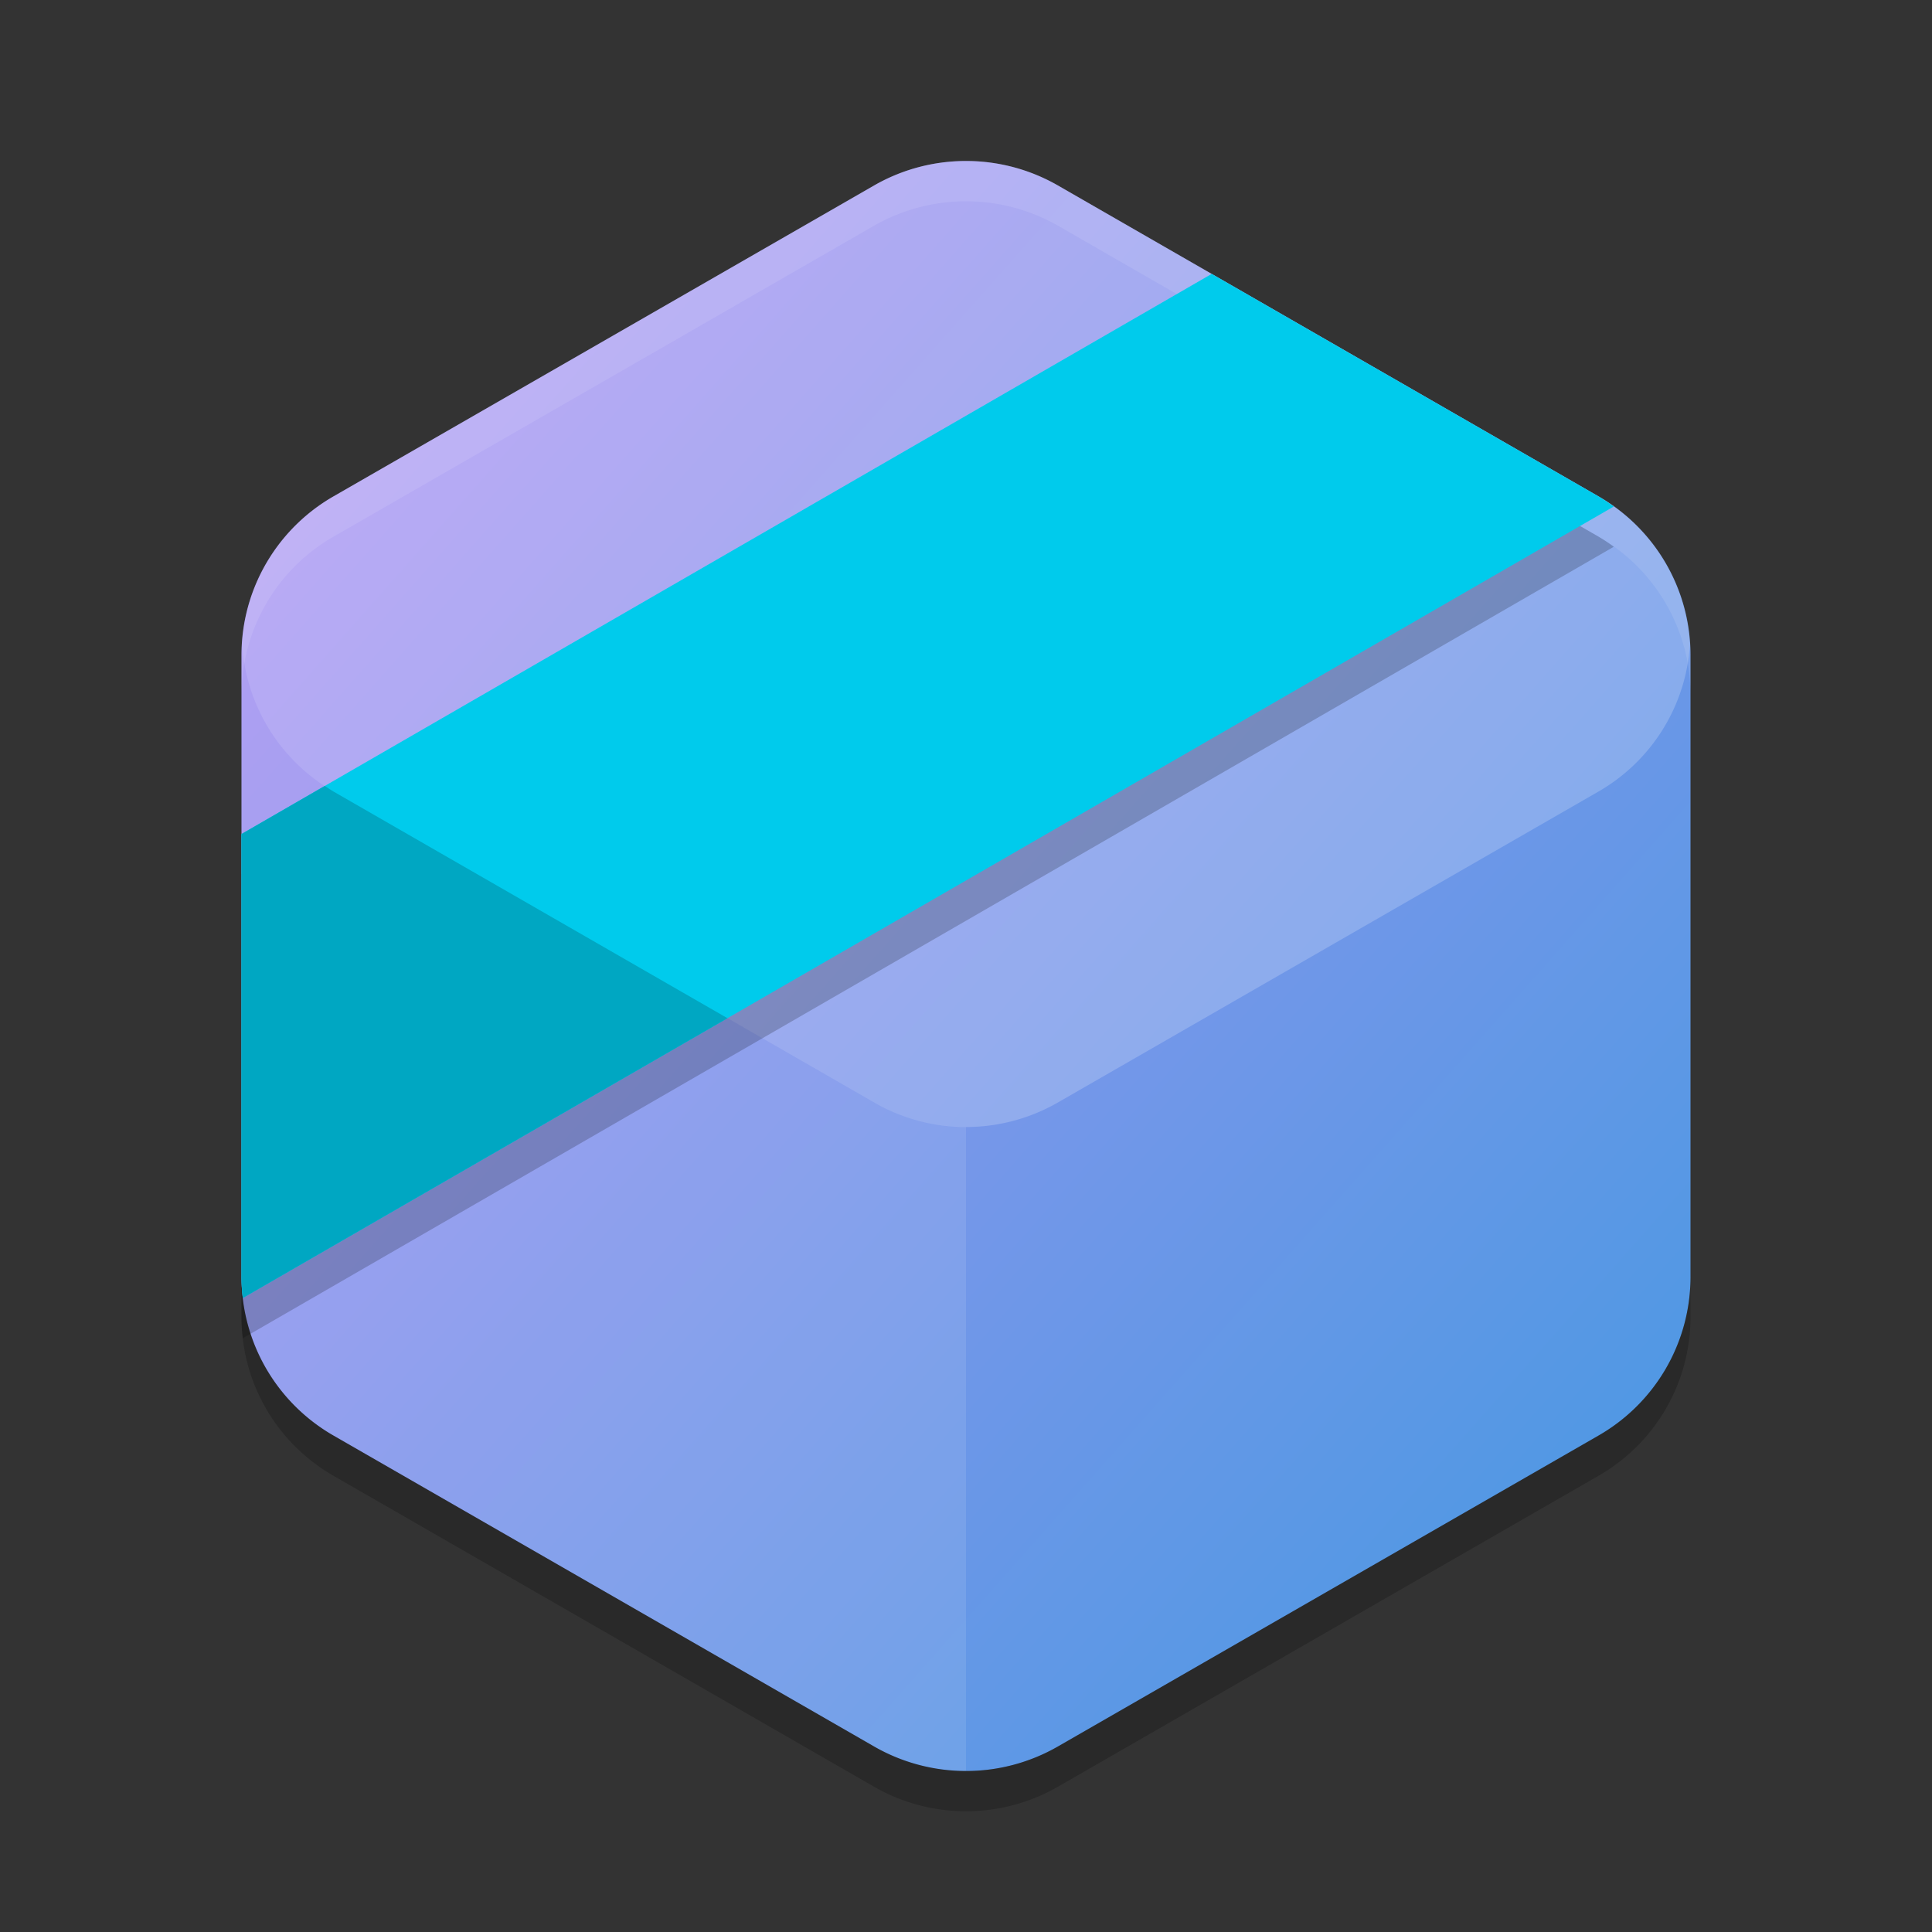 <svg xmlns="http://www.w3.org/2000/svg" width="48" height="48" version="1"><rect width="100%" height="100%" fill="#333333" stroke="none"/><defs>
<linearGradient id="ucPurpleBlue" x1="0%" y1="0%" x2="100%" y2="100%">
  <stop offset="0%" style="stop-color:#B794F4;stop-opacity:1"/>
  <stop offset="100%" style="stop-color:#4299E1;stop-opacity:1"/>
</linearGradient>
</defs>
 <path fill="url(#ucPurpleBlue)" d="m24.108 4.001a4.566 4.548 0 0 0 -2.391 0.607l-13.434 7.726a4.566 4.548 0 0 0 -2.283 3.939v15.453a4.566 4.548 0 0 0 2.283 3.939l13.434 7.726a4.566 4.548 0 0 0 4.566 0l13.434-7.726a4.566 4.548 0 0 0 2.283 -3.939v-15.453a4.566 4.548 0 0 0 -2.283 -3.939l-13.434-7.726a4.566 4.548 0 0 0 -2.175 -0.607z"/>
 <path style="opacity:0.1;fill:#ffffff" d="M 23.545 4.025 A 4.566 4.548 0 0 0 23.473 4.035 A 4.566 4.548 0 0 1 23.564 4.025 A 4.566 4.548 0 0 0 23.545 4.025 z M 23.129 4.086 A 4.566 4.548 0 0 0 22.967 4.123 A 4.566 4.548 0 0 1 23.129 4.086 z M 22.691 4.193 A 4.566 4.548 0 0 0 22.543 4.242 A 4.566 4.548 0 0 1 22.691 4.193 z M 22.248 4.35 A 4.566 4.548 0 0 0 22.08 4.426 A 4.566 4.548 0 0 1 22.248 4.35 z M 21.852 4.535 A 4.566 4.548 0 0 0 21.717 4.607 A 4.566 4.548 0 0 1 21.852 4.535 z M 8.283 12.334 A 4.566 4.548 0 0 0 7.217 13.184 A 4.566 4.548 0 0 1 8.283 12.334 z M 7.217 13.184 A 4.566 4.548 0 0 0 6.014 15.98 A 4.566 4.548 0 0 1 7.217 13.184 z M 6.014 15.98 A 4.566 4.548 0 0 0 6 16.273 L 6 31.727 A 4.566 4.548 0 0 0 8.283 35.664 L 21.717 43.391 A 4.566 4.548 0 0 0 24 43.996 L 24 27.996 A 4.566 4.548 0 0 1 21.717 27.391 L 8.283 19.664 A 4.566 4.548 0 0 1 6.014 15.98 z"/>
 <path fill="#fff" opacity=".1" d="m24.107 4.002a4.566 4.548 0 0 0 -2.39 0.605l-13.434 7.727a4.566 4.548 0 0 0 -2.283 3.939v1a4.566 4.548 0 0 1 2.283 -3.939l13.434-7.727a4.566 4.548 0 0 1 2.391 -0.605 4.566 4.548 0 0 1 2.176 0.605l13.434 7.727a4.566 4.548 0 0 1 2.283 3.939v-1a4.566 4.548 0 0 0 -2.283 -3.939l-13.434-7.727a4.566 4.548 0 0 0 -2.176 -0.605z"/>
 <path opacity=".2" d="m6 31.726v1a4.566 4.548 0 0 0 2.283 3.938l13.434 7.727a4.566 4.548 0 0 0 4.566 0l13.434-7.727a4.566 4.548 0 0 0 2.283 -3.938v-1a4.566 4.548 0 0 1 -2.283 3.938l-13.434 7.727a4.566 4.548 0 0 1 -4.566 0l-13.434-7.727a4.566 4.548 0 0 1 -2.283 -3.938z"/>
 <path style="opacity:0.2;fill:#ffffff" d="M 24.107 4 L 24.107 4.002 A 4.566 4.548 0 0 0 21.717 4.607 L 8.283 12.334 A 4.566 4.548 0 0 0 6.014 15.98 A 4.566 4.548 0 0 0 8.283 19.664 L 21.717 27.391 A 4.566 4.548 0 0 0 26.283 27.391 L 39.717 19.664 A 4.566 4.548 0 0 0 41.986 16.016 A 4.566 4.548 0 0 0 39.717 12.334 L 26.283 4.607 A 4.566 4.548 0 0 0 24.107 4 z"/>
 <path style="opacity:0.2" d="M 30.104,7.805 6,21.721 6,32.727 A 4.566,4.548 0 0 0 6.033,33.248 L 40.094,13.584 a 4.566,4.548 0 0 0 -0.377,-0.25 L 30.104,7.805 Z"/>
 <path style="fill:#00cbec" d="M 30.104 6.805 L 6 20.721 L 6 31.727 A 4.566 4.548 0 0 0 6.033 32.248 L 40.094 12.584 A 4.566 4.548 0 0 0 39.717 12.334 L 30.104 6.805 z"/>
 <path style="fill:#00a7c2" d="M 8.07 19.525 L 6 20.721 L 6 31.727 A 4.566 4.548 0 0 0 6.031 32.232 A 4.566 4.548 0 0 0 6.033 32.248 L 18.074 25.297 L 8.283 19.664 A 4.566 4.548 0 0 1 8.07 19.525 z"/>
</svg>
